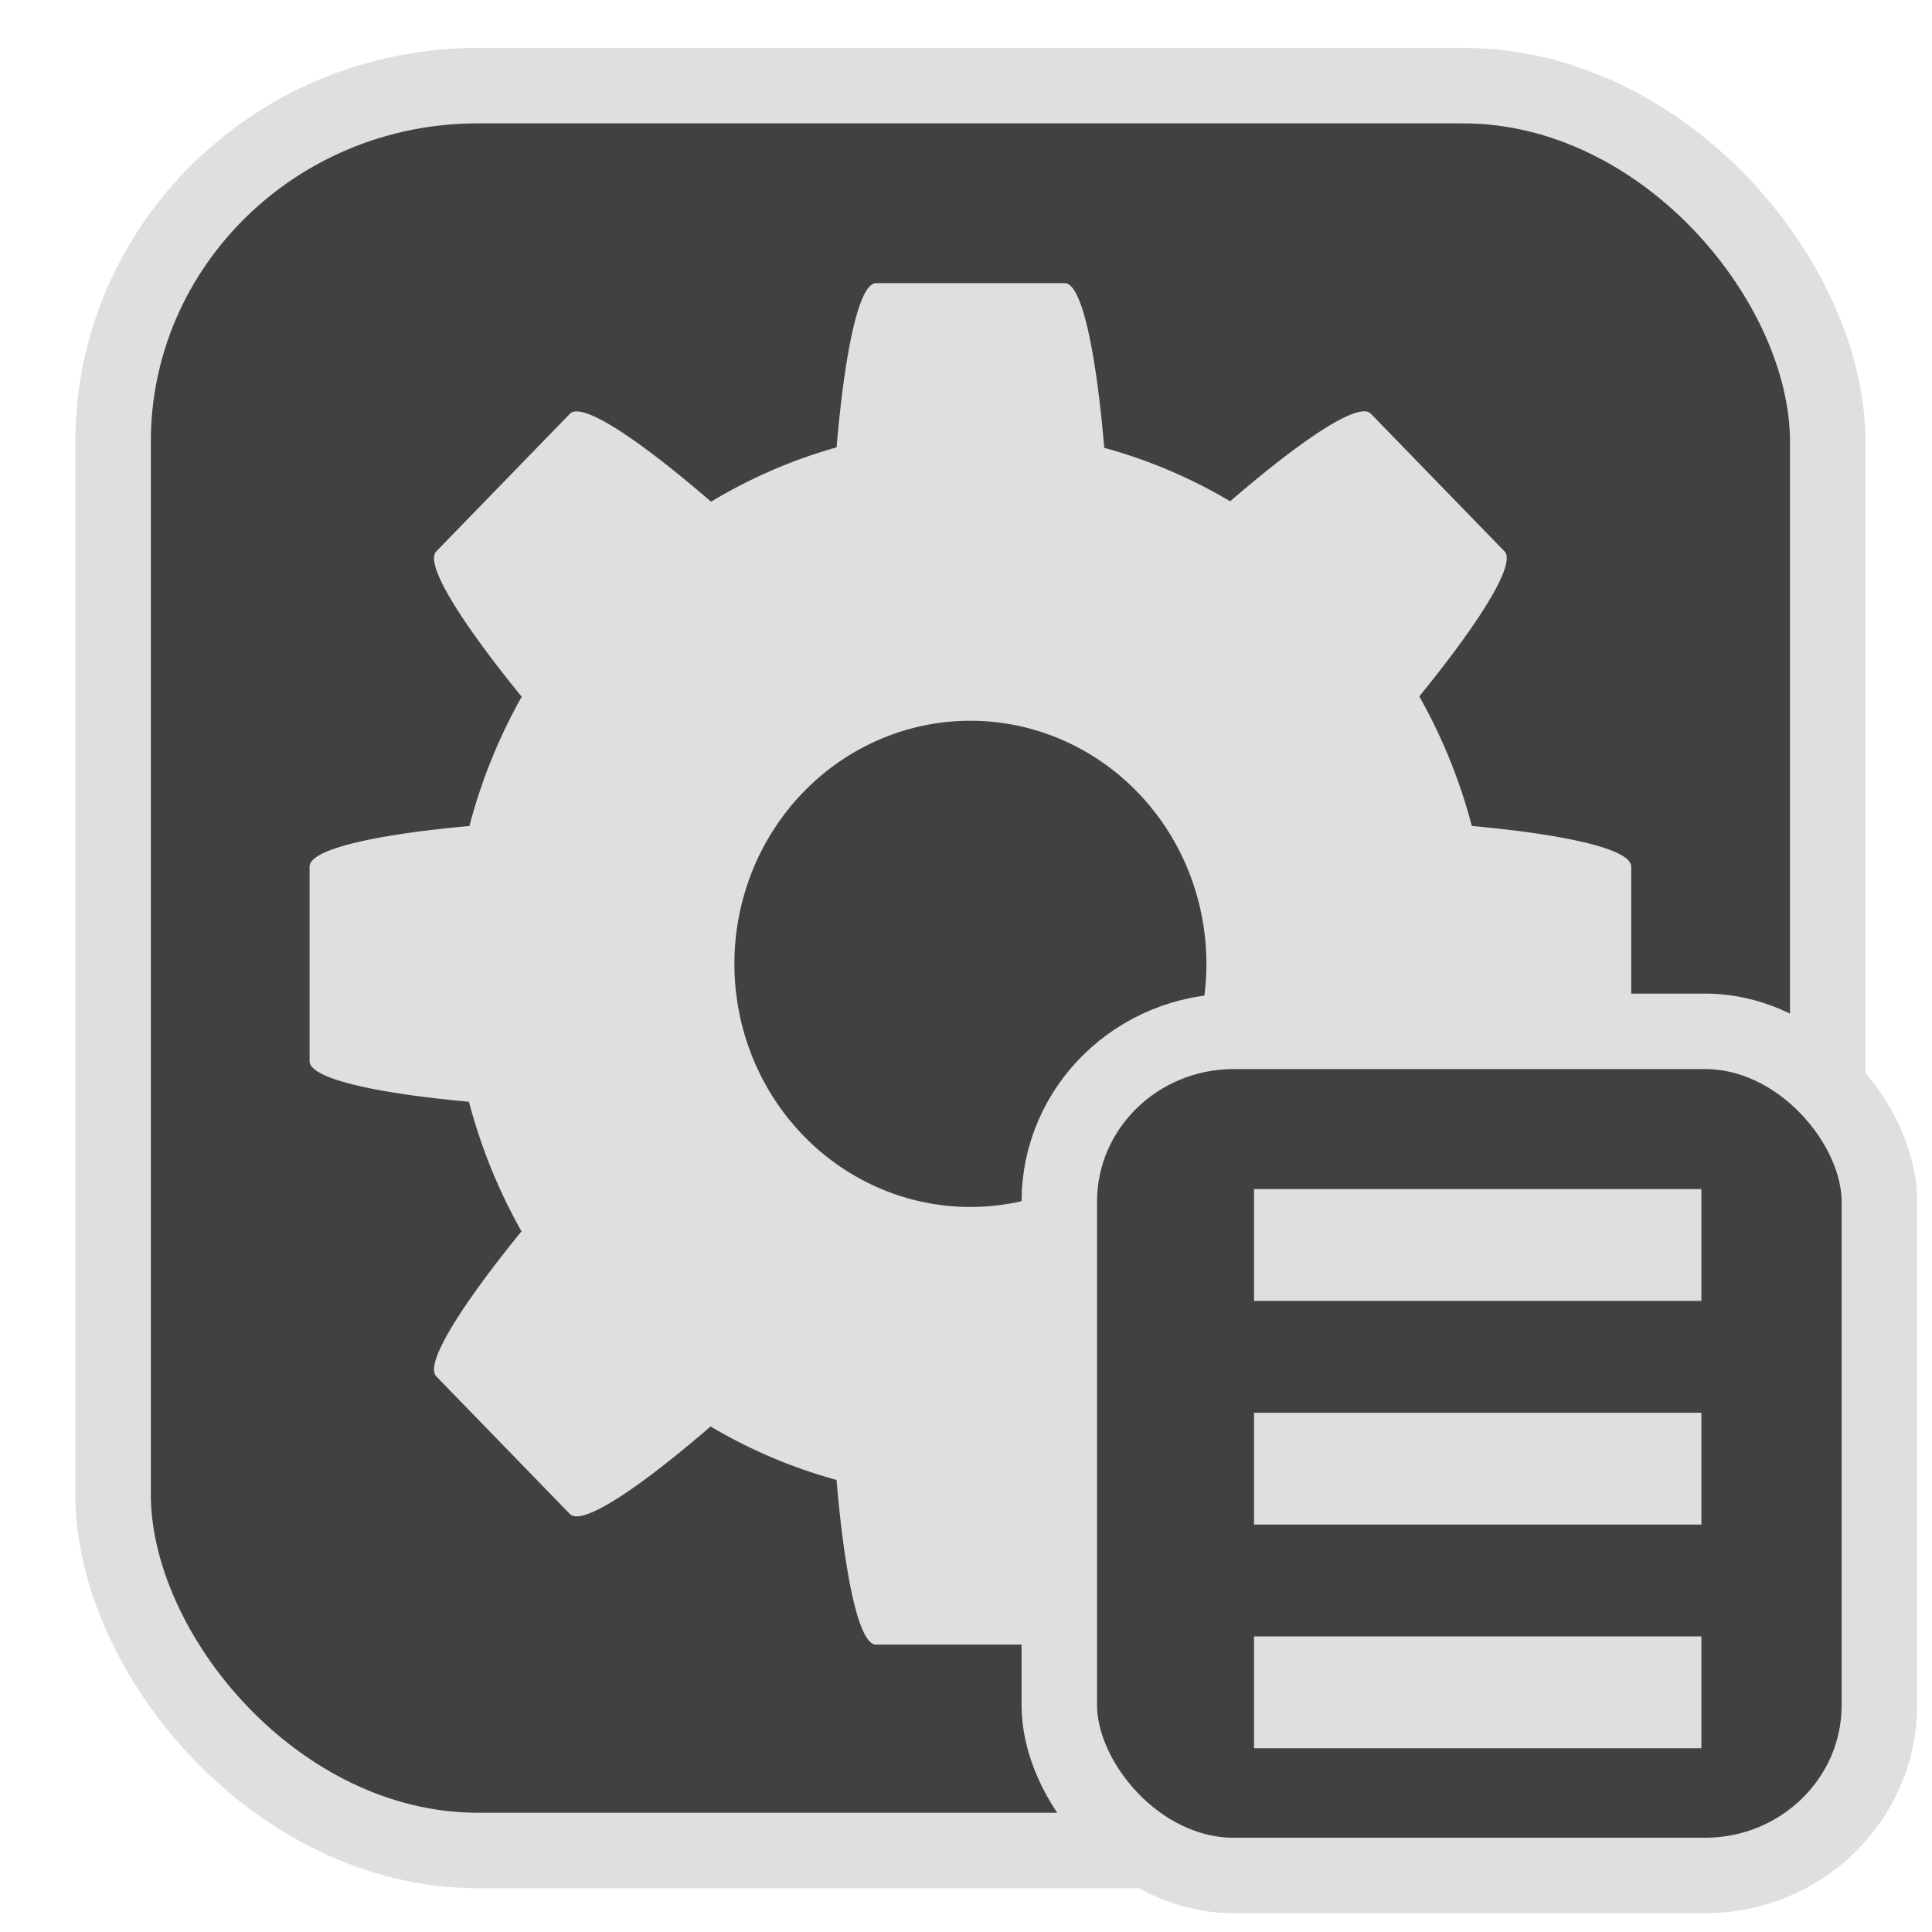 <?xml version="1.0" encoding="UTF-8" standalone="no"?>
<svg
   width="64"
   height="64"
   version="1.1"
   id="svg73"
   sodipodi:docname="partitionmanager.svg"
   inkscape:version="1.3.2 (091e20ef0f, 2023-11-25)"
   xmlns:inkscape="http://www.inkscape.org/namespaces/inkscape"
   xmlns:sodipodi="http://sodipodi.sourceforge.net/DTD/sodipodi-0.dtd"
   xmlns="http://www.w3.org/2000/svg"
   xmlns:svg="http://www.w3.org/2000/svg"
   xmlns:rdf="http://www.w3.org/1999/02/22-rdf-syntax-ns#"
   xmlns:cc="http://creativecommons.org/ns#"
   xmlns:dc="http://purl.org/dc/elements/1.1/">
  <sodipodi:namedview
     pagecolor="#f5f7fa"
     bordercolor="#666666"
     borderopacity="1"
     objecttolerance="10"
     gridtolerance="10"
     guidetolerance="10"
     inkscape:pageopacity="0"
     inkscape:pageshadow="2"
     inkscape:window-width="1377"
     inkscape:window-height="886"
     id="namedview75"
     showgrid="false"
     inkscape:zoom="6.2890624"
     inkscape:cx="47.701864"
     inkscape:cy="45.396274"
     inkscape:window-x="74"
     inkscape:window-y="53"
     inkscape:window-maximized="0"
     inkscape:current-layer="g877"
     inkscape:document-rotation="0"
     inkscape:pagecheckerboard="0"
     inkscape:showpageshadow="2"
     inkscape:deskcolor="#d1d1d1" />
  <defs
     id="defs29">
    <linearGradient
       id="b"
       x1="399.57"
       x2="399.57"
       y1="545.8"
       y2="517.8"
       gradientTransform="matrix(2.143,0,0,2.143,-825.864,-1107.666)"
       gradientUnits="userSpaceOnUse">
      <stop
         stop-color="#3889e9"
         offset="0"
         id="stop2" />
      <stop
         stop-color="#5ea5fb"
         offset="1"
         id="stop4" />
    </linearGradient>
  </defs>
  <circle
     cx="32.516"
     cy="31.878"
     r="0"
     fill="url(#b)"
     stroke-width="1.571"
     id="circle41"
     style="fill:url(#b)" />
  <g
     aria-label="GZ"
     transform="matrix(1.221,0,0,0.819,0.496,-0.166)"
     id="text93"
     style="font-weight:bold;font-size:11.526px;line-height:1.25;font-family:sans-serif;-inkscape-font-specification:'sans-serif Bold';fill:#f2f2f2;stroke-width:0.288" />
  <g
     id="g877"
     transform="matrix(1.1,0,0,1.1,-3.185,-3.207)">
    <rect
       x="6.301"
       y="5.494"
       width="51.636"
       height="53.148"
       rx="10.981"
       ry="10.721"
       fill="url(#linearGradient862)"
       stroke-width="3.054"
       id="rect35-7-3"
       style="fill:#414141;fill-opacity:1;stroke:#dfdfdf;stroke-width:2.273;stroke-dasharray:none;stroke-opacity:1" />
    <path
       style="color:#000000;clip-rule:nonzero;display:inline;overflow:visible;visibility:visible;isolation:auto;mix-blend-mode:normal;color-interpolation:sRGB;color-interpolation-filters:linearRGB;solid-color:#000000;solid-opacity:1;fill:#dfdfdf;fill-opacity:1;fill-rule:nonzero;stroke:none;stroke-width:1.318;stroke-linecap:butt;stroke-linejoin:miter;stroke-miterlimit:4;stroke-dasharray:none;stroke-dashoffset:0;stroke-opacity:0.3;marker:none;color-rendering:auto;image-rendering:auto;shape-rendering:auto;text-rendering:auto;enable-background:accumulate"
       d="m 29.276,11.443 c -0.512,0 -0.938,2.036 -1.188,4.945 a 15.636,16.107 0 0 0 -3.779,1.636 c -2.183,-1.884 -3.888,-3.022 -4.251,-2.648 l -4.023,4.144 c -0.363,0.374 0.742,2.13 2.571,4.378 a 15.636,16.107 0 0 0 -1.574,3.892 c -2.832,0.258 -4.814,0.696 -4.814,1.224 v 5.857 c 0,0.527 1.976,0.966 4.8,1.224 a 15.636,16.107 0 0 0 1.582,3.901 c -1.825,2.244 -2.928,3.997 -2.565,4.37 l 4.023,4.144 c 0.362,0.373 2.061,-0.76 4.237,-2.637 a 15.636,16.107 0 0 0 3.792,1.61 c 0.25,2.917 0.676,4.959 1.188,4.959 h 5.686 c 0.512,0 0.938,-2.036 1.188,-4.945 a 15.636,16.107 0 0 0 3.779,-1.636 c 2.183,1.884 3.888,3.022 4.251,2.648 l 4.023,-4.144 c 0.363,-0.374 -0.742,-2.13 -2.571,-4.379 a 15.636,16.107 0 0 0 1.574,-3.892 c 2.832,-0.258 4.814,-0.696 4.814,-1.224 v -5.857 c 0,-0.527 -1.976,-0.966 -4.8,-1.224 a 15.636,16.107 0 0 0 -1.582,-3.901 c 1.825,-2.244 2.928,-3.997 2.565,-4.37 l -4.023,-4.144 c -0.362,-0.373 -2.061,0.76 -4.237,2.637 A 15.636,16.107 0 0 0 36.15,16.402 c -0.25,-2.917 -0.676,-4.959 -1.188,-4.959 z m 2.843,13.178 a 7.107,7.321 0 0 1 7.107,7.321 7.107,7.321 0 0 1 -7.107,7.321 7.107,7.321 0 0 1 -7.107,-7.321 7.107,7.321 0 0 1 7.107,-7.321 z"
       id="path4690"
       inkscape:connector-curvature="0" />
    <rect
       x="34.796"
       y="33.974"
       width="24.697"
       height="25.421"
       rx="5.252"
       ry="5.128"
       fill="url(#linearGradient862)"
       stroke-width="3.054"
       id="rect35-7-3-9"
       style="fill:#414141;fill-opacity:1;stroke:#dfdfdf;stroke-width:2.273;stroke-dasharray:none;stroke-opacity:1" />
    <g
       id="g206"
       transform="matrix(1.684,0,0,1.684,27.188,26.936)"
       style="fill:#dfdfdf;fill-opacity:1;stroke:none;stroke-width:0.647;stroke-dasharray:none;stroke-opacity:0.3">
      <path
         style="fill:#dfdfdf;fill-opacity:1;stroke:none;stroke-width:0.647;stroke-dasharray:none;stroke-opacity:0.3"
         d="m 8,7 h 8 V 9 H 8 Z"
         id="path4" />
      <path
         style="fill:#dfdfdf;fill-opacity:1;stroke:none;stroke-width:0.647;stroke-dasharray:none;stroke-opacity:0.3"
         d="m 8,11 h 8 v 2 H 8 Z"
         id="path6" />
      <path
         style="fill:#dfdfdf;fill-opacity:1;stroke:none;stroke-width:0.647;stroke-dasharray:none;stroke-opacity:0.3"
         d="m 8,15 h 8 v 2 H 8 Z"
         id="path8" />
    </g>
  </g>
</svg>
